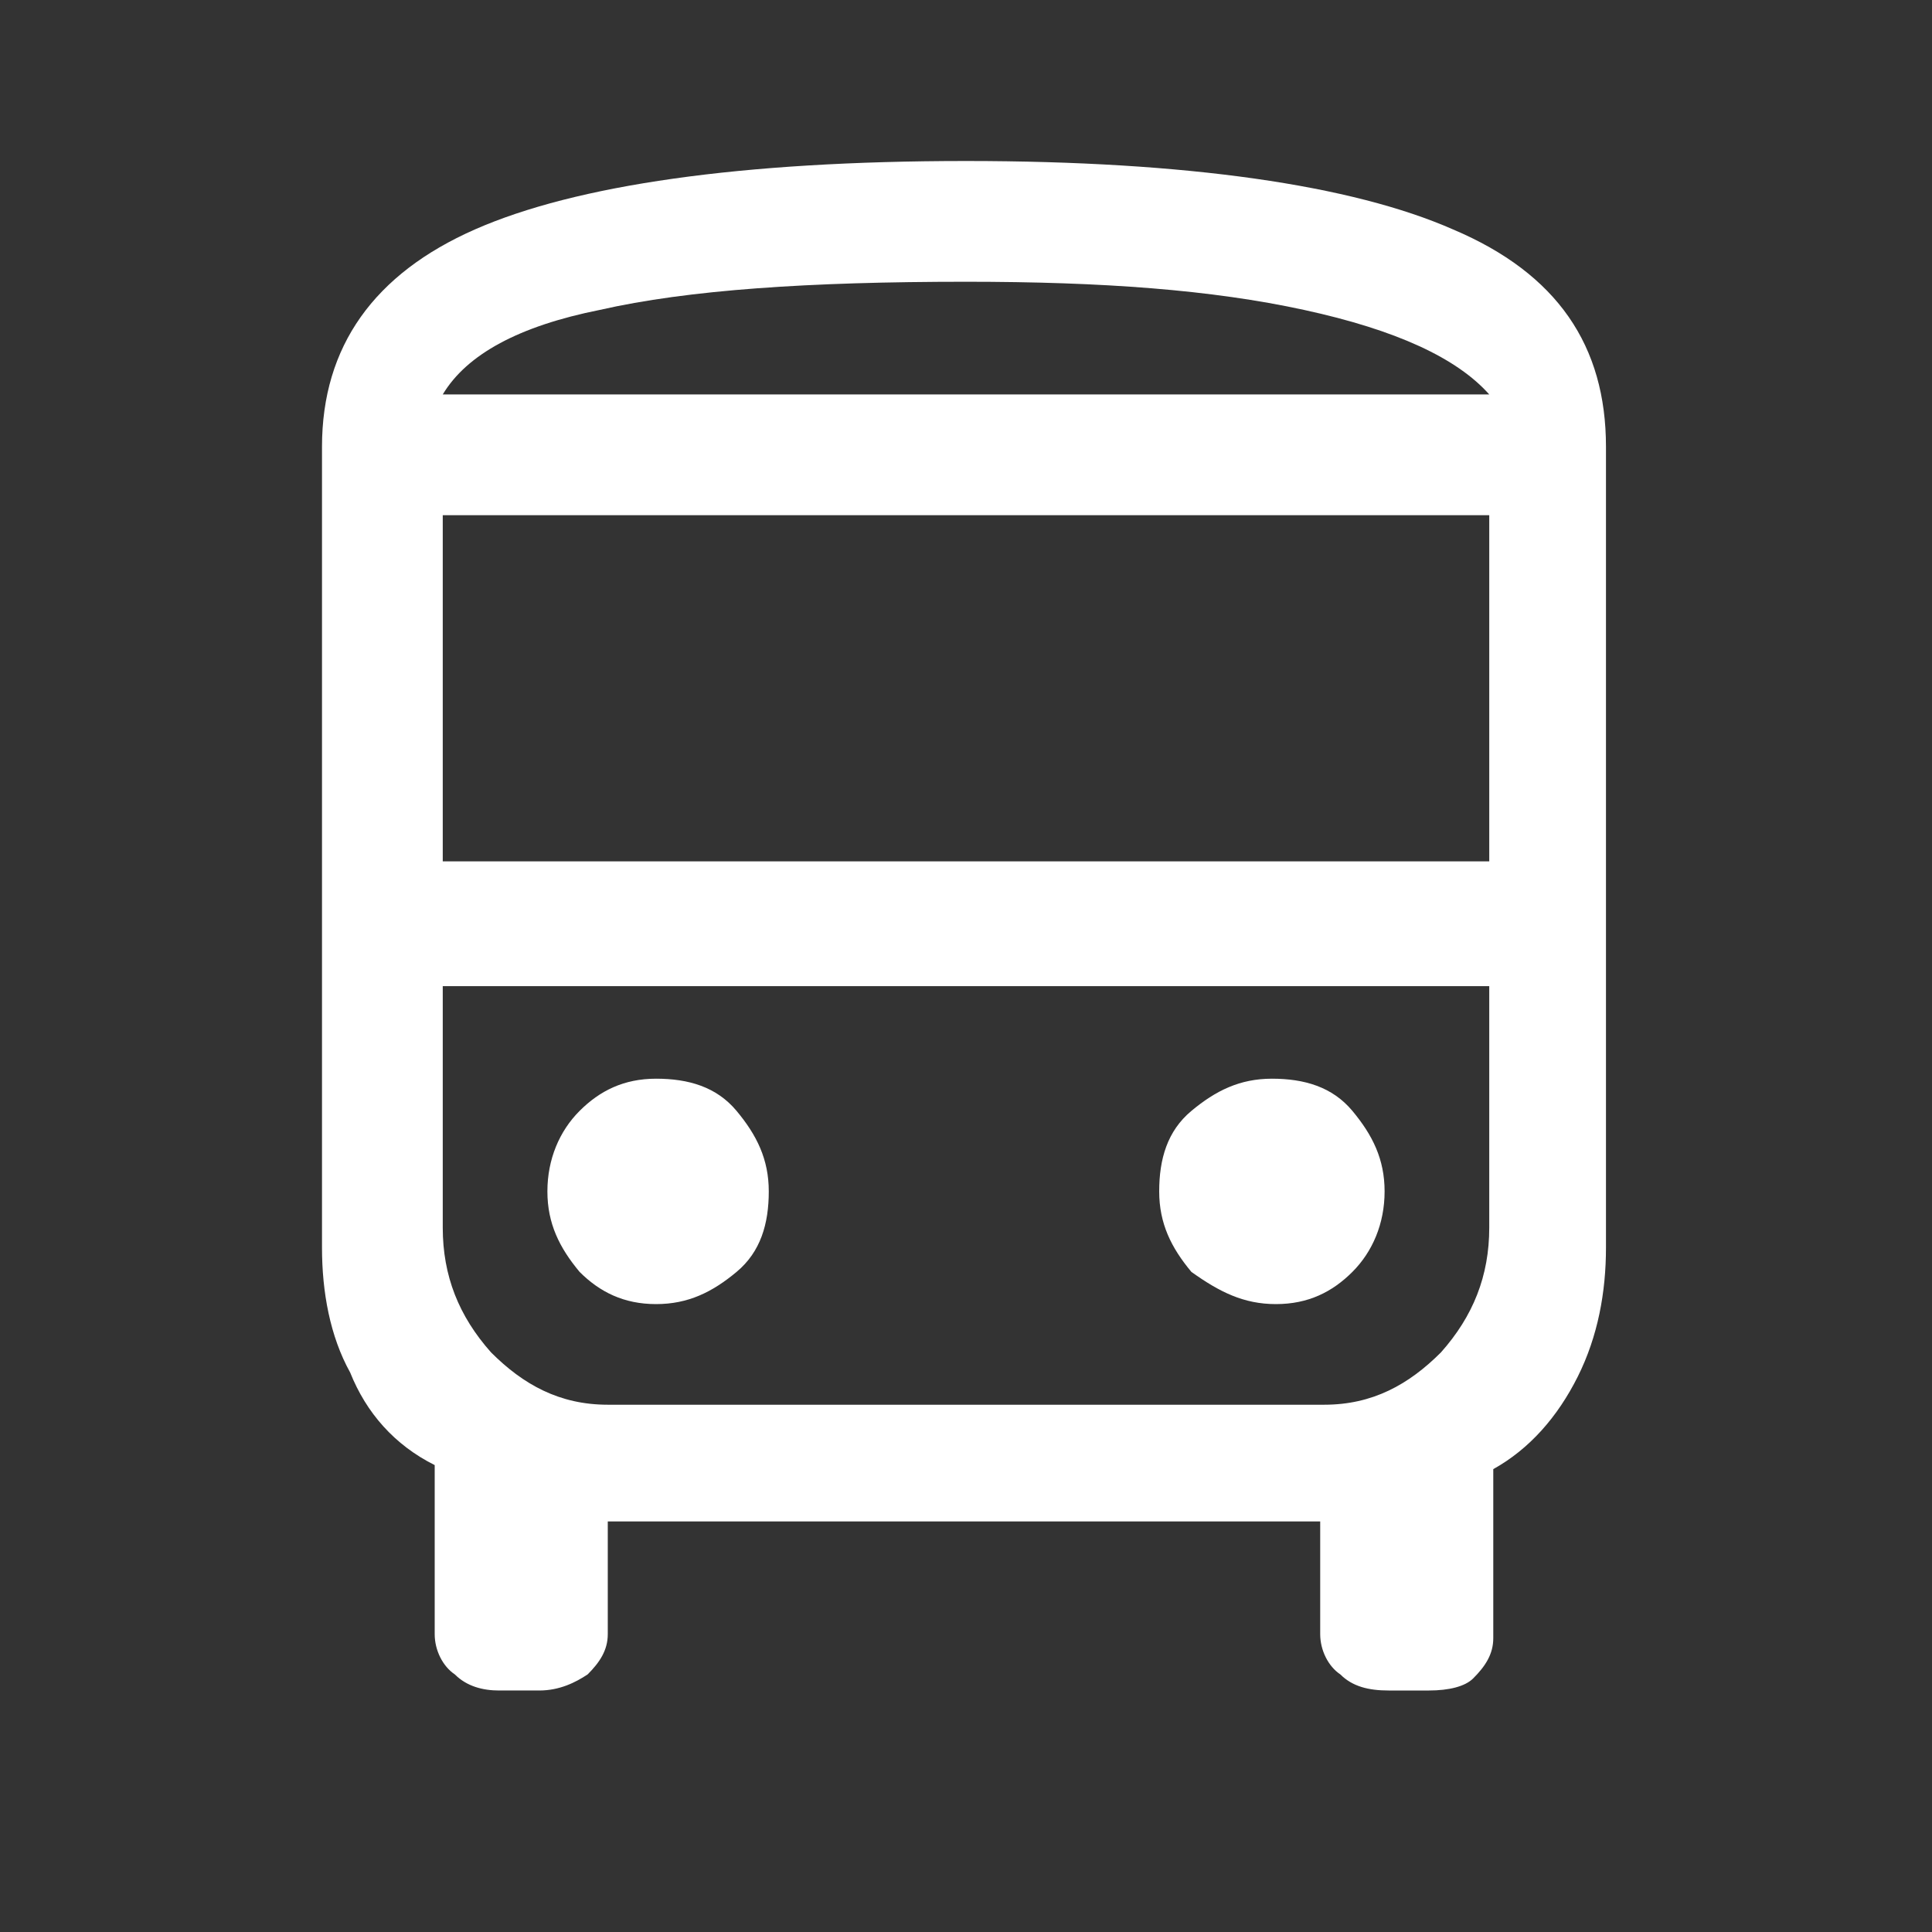 <?xml version="1.0" encoding="utf-8"?>
<!-- Generator: Adobe Illustrator 27.0.0, SVG Export Plug-In . SVG Version: 6.00 Build 0)  -->
<svg version="1.1" id="Layer_1" xmlns="http://www.w3.org/2000/svg" xmlns:xlink="http://www.w3.org/1999/xlink" x="0px" y="0px"
	 viewBox="0 0 48 48" style="enable-background:new 0 0 48 48;" xml:space="preserve">
<rect x="0" y="0" width="48" height="48" fill="#333333" stroke="none"/>
<style type="text/css">
	.st0{fill:#ffffff;}
</style>
<path class="st0" d="M12.4,42c-0.4,0-0.8-0.1-1.1-0.4c-0.3-0.2-0.5-0.6-0.5-1v-4.2c-1-0.5-1.7-1.3-2.1-2.3C8.2,33.2,8,32.1,8,31
	V11.1c0-2.5,1.3-4.3,3.8-5.4S18.4,4,24,4c5.5,0,9.6,0.6,12.1,1.7c2.6,1.1,3.8,2.9,3.8,5.4V31c0,1.1-0.2,2.2-0.7,3.2
	c-0.5,1-1.2,1.8-2.1,2.3v4.2c0,0.4-0.2,0.7-0.5,1C36.4,41.9,36,42,35.5,42h-1c-0.5,0-0.9-0.1-1.2-0.4c-0.3-0.2-0.5-0.6-0.5-1v-2.8
	H15.1v2.8c0,0.4-0.2,0.7-0.5,1c-0.3,0.2-0.7,0.4-1.2,0.4H12.4z M24,9.8h13H11H24z M32.9,24.4H11h26H32.9z M11,21.4h26v-8.6H11
	L11,21.4z M16.3,32.4c0.8,0,1.4-0.3,2-0.8s0.8-1.2,0.8-2c0-0.8-0.3-1.4-0.8-2s-1.2-0.8-2-0.8c-0.8,0-1.4,0.3-1.9,0.8
	c-0.5,0.5-0.8,1.2-0.8,2s0.3,1.4,0.8,2C14.9,32.1,15.5,32.4,16.3,32.4z M31.7,32.4c0.8,0,1.4-0.3,1.9-0.8s0.8-1.2,0.8-2
	c0-0.8-0.3-1.4-0.8-2s-1.2-0.8-2-0.8c-0.8,0-1.4,0.3-2,0.8s-0.8,1.2-0.8,2s0.3,1.4,0.8,2C30.3,32.1,30.9,32.4,31.7,32.4z M11,9.8h26
	c-0.8-0.9-2.3-1.6-4.6-2.1S27.4,7,24,7c-3.9,0-6.9,0.2-9.1,0.7C12.9,8.1,11.6,8.8,11,9.8z M15.1,34.9h17.8c1.2,0,2.1-0.5,2.9-1.3
	c0.8-0.9,1.2-1.9,1.2-3.1v-6H11v6c0,1.2,0.4,2.2,1.2,3.1C13,34.4,13.9,34.9,15.1,34.9z"/>
</svg>
